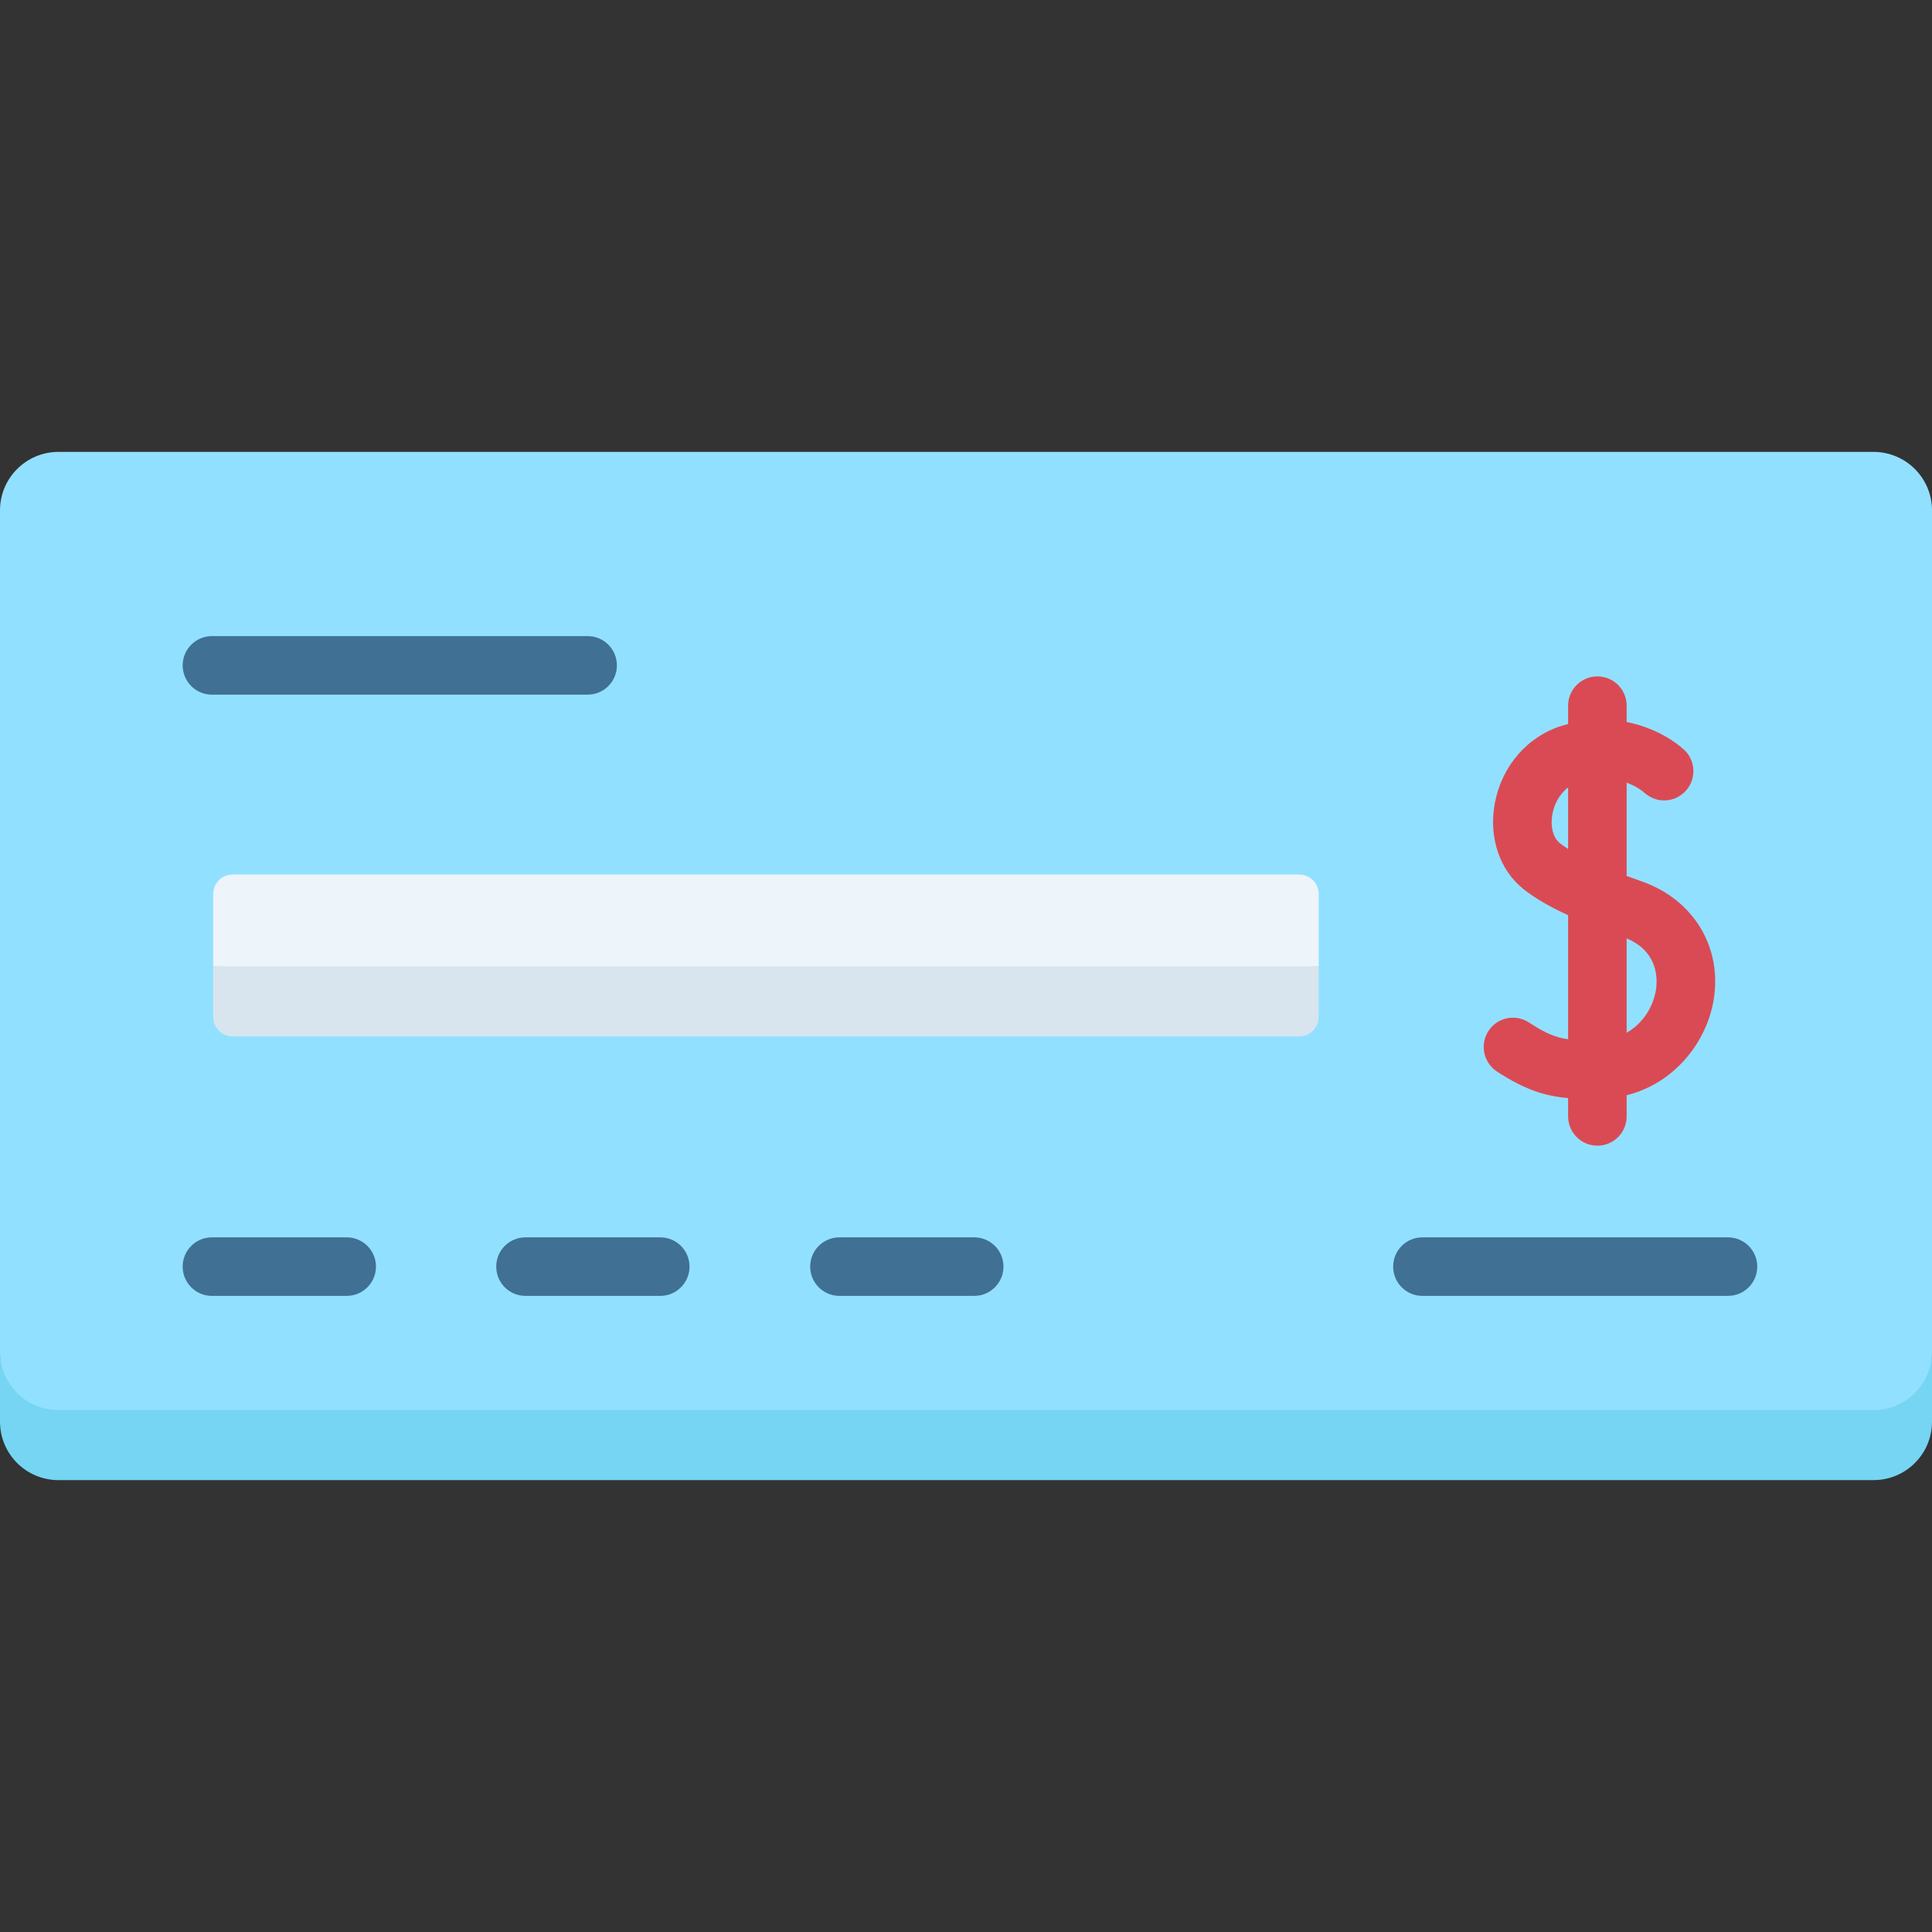 <svg width="20" height="20" viewBox="0 0 20 20" fill="none" xmlns="http://www.w3.org/2000/svg">
<rect x="0" y="0" width="20" height="20" fill="#333333" stroke="none"/>
<g clip-path="url(#clip0_1100_53981)">
<path d="M0.605 14.948H19.395C19.729 14.948 20 14.717 20 13.992V5.283C20 4.949 19.729 4.678 19.395 4.678H0.605C0.271 4.678 0 4.949 0 5.283V13.992C0 14.717 0.271 14.948 0.605 14.948Z" fill="#92E0FF"/>
<path d="M13.651 10.003V9.255C13.651 9.143 13.561 9.053 13.45 9.053H2.409C2.297 9.053 2.207 9.143 2.207 9.255V10.003L7.929 10.354L13.651 10.003Z" fill="#EDF4FA"/>
<path d="M19.395 14.597H0.605C0.271 14.597 0 14.326 0 13.992V14.717C0 15.052 0.271 15.322 0.605 15.322H19.395C19.729 15.322 20 15.052 20 14.717V13.992C20 14.326 19.729 14.597 19.395 14.597Z" fill="#75D5F2"/>
<path d="M2.409 10.729H13.45C13.561 10.729 13.651 10.638 13.651 10.527V10.003H2.207V10.527C2.207 10.638 2.297 10.729 2.409 10.729Z" fill="#D8E5EF"/>
<path d="M16.233 7.495C16.214 7.5 16.195 7.505 16.176 7.511C15.816 7.619 15.548 7.926 15.475 8.312C15.408 8.666 15.523 9.009 15.775 9.207C15.894 9.3 16.039 9.385 16.233 9.474V10.758C16.095 10.739 15.993 10.692 15.828 10.585C15.688 10.493 15.5 10.532 15.409 10.672C15.317 10.812 15.357 11 15.496 11.092C15.785 11.28 15.988 11.346 16.233 11.367V11.556C16.233 11.724 16.369 11.86 16.536 11.86C16.704 11.86 16.839 11.724 16.839 11.556V11.338C17.344 11.211 17.667 10.78 17.739 10.355C17.831 9.809 17.534 9.315 17 9.126C16.947 9.107 16.893 9.088 16.839 9.068V8.102C16.942 8.14 17.002 8.189 17.011 8.197C17.069 8.25 17.142 8.286 17.226 8.286C17.394 8.286 17.53 8.15 17.53 7.982C17.53 7.884 17.483 7.797 17.411 7.742C17.366 7.702 17.16 7.537 16.839 7.474V7.305C16.839 7.138 16.704 7.002 16.536 7.002C16.369 7.002 16.233 7.138 16.233 7.305V7.495ZM16.233 8.789C16.203 8.769 16.175 8.75 16.149 8.73C16.077 8.673 16.046 8.553 16.071 8.424C16.088 8.331 16.14 8.222 16.233 8.151L16.233 8.789ZM16.839 9.714C17.168 9.853 17.161 10.136 17.141 10.255C17.113 10.42 17.011 10.593 16.839 10.691V9.714Z" fill="#DA4A54"/>
<path d="M2.194 7.191H6.083C6.251 7.191 6.386 7.055 6.386 6.888C6.386 6.721 6.251 6.585 6.083 6.585H2.194C2.026 6.585 1.891 6.721 1.891 6.888C1.891 7.055 2.026 7.191 2.194 7.191Z" fill="#407093"/>
<path d="M17.887 13.415C18.055 13.415 18.191 13.279 18.191 13.112C18.191 12.944 18.055 12.809 17.887 12.809H14.725C14.557 12.809 14.422 12.944 14.422 13.112C14.422 13.279 14.557 13.415 14.725 13.415H17.887Z" fill="#407093"/>
<path d="M2.194 12.809C2.026 12.809 1.891 12.944 1.891 13.112C1.891 13.279 2.026 13.415 2.194 13.415H3.589C3.756 13.415 3.892 13.279 3.892 13.112C3.892 12.944 3.756 12.809 3.589 12.809H2.194Z" fill="#407093"/>
<path d="M5.44 12.809C5.272 12.809 5.137 12.944 5.137 13.112C5.137 13.279 5.272 13.415 5.44 13.415H6.835C7.002 13.415 7.138 13.279 7.138 13.112C7.138 12.944 7.002 12.809 6.835 12.809H5.44Z" fill="#407093"/>
<path d="M8.69 12.809C8.522 12.809 8.387 12.944 8.387 13.112C8.387 13.279 8.522 13.415 8.69 13.415H10.085C10.252 13.415 10.388 13.279 10.388 13.112C10.388 12.944 10.252 12.809 10.085 12.809H8.69Z" fill="#407093"/>
</g>
<defs>
<clipPath id="clip0_1100_53981">
<rect width="20" height="20" fill="white"/>
</clipPath>
</defs>
</svg>
